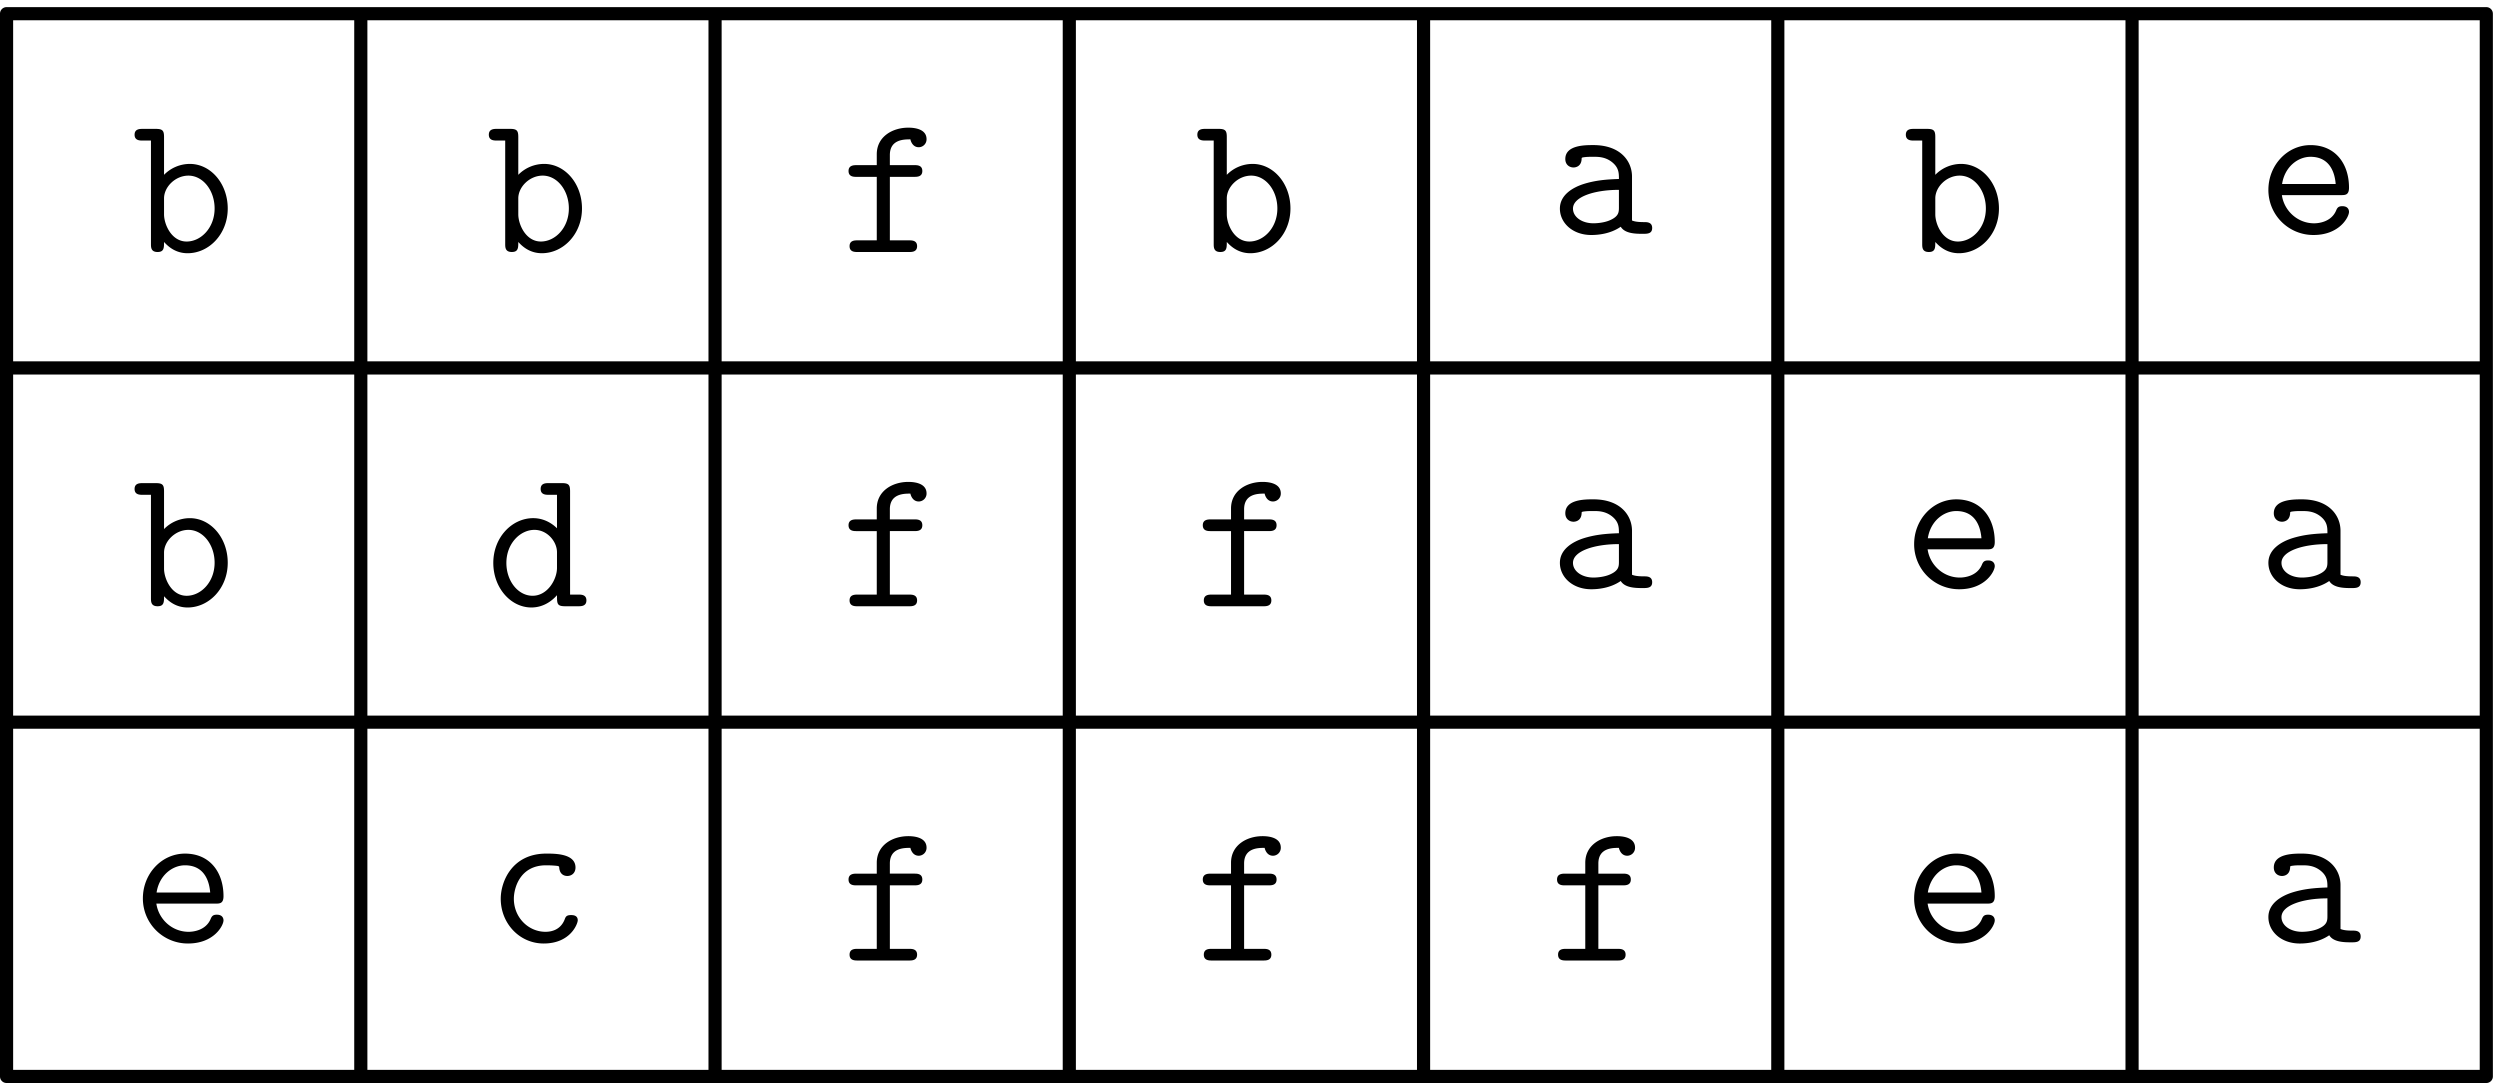 <svg xmlns="http://www.w3.org/2000/svg" width="247pt" height="107pt" viewBox="0 -107 247 107"><g id="page1"><path fill="none" stroke="#000" stroke-linecap="round" stroke-linejoin="round" stroke-width="1.3" d="M.648-.648v-105m35 105v-105m35 105v-105m35 105v-105m35 105v-105m35 105v-105m35 105v-105m35 105v-105m-245 105h245m-245-35h245m-245-35h245m-245-35h245"/><path d="M21.285-17.723c.418 0 .797 0 .797-.738 0-2.328-1.316-4.203-3.805-4.203-2.308 0-4.16 1.992-4.16 4.422a4.44 4.44 0 0 0 4.461 4.46c2.567 0 3.504-1.773 3.504-2.288 0-.121-.043-.559-.66-.559-.375 0-.496.14-.617.438-.496 1.156-1.79 1.253-2.168 1.253-1.653 0-2.969-1.253-3.188-2.785zM15.47-18.82c.258-1.692 1.554-2.688 2.808-2.688 1.992 0 2.41 1.695 2.489 2.688zm.737-39.633c0-.617-.121-.813-.797-.813h-1.316c-.278 0-.797 0-.797.575 0 .578.52.578.797.578h.82v10.195c0 .36 0 .816.656.816.637 0 .637-.418.637-.992.477.535 1.215 1.114 2.328 1.114 2.113 0 3.965-1.891 3.965-4.422 0-2.45-1.672-4.403-3.746-4.403a3.57 3.57 0 0 0-2.547 1.078zm0 6.055c0-1.133 1.113-2.25 2.41-2.25 1.434 0 2.586 1.453 2.586 3.246 0 1.914-1.351 3.265-2.765 3.265-1.497 0-2.231-1.691-2.231-2.687zm0-41.055c0-.617-.121-.813-.797-.813h-1.316c-.278 0-.797 0-.797.575 0 .578.52.578.797.578h.82v10.195c0 .36 0 .816.656.816.637 0 .637-.417.637-.992.477.535 1.215 1.113 2.328 1.113 2.113 0 3.965-1.89 3.965-4.421 0-2.45-1.672-4.403-3.746-4.403a3.57 3.57 0 0 0-2.547 1.078zm0 6.055c0-1.133 1.113-2.25 2.41-2.25 1.434 0 2.586 1.453 2.586 3.246 0 1.914-1.351 3.265-2.765 3.265-1.497 0-2.231-1.691-2.231-2.687zM57.082-16.07c0-.52-.5-.52-.66-.52-.457 0-.535.16-.637.442-.437 1.093-1.414 1.21-1.89 1.21-1.692 0-3.126-1.414-3.126-3.265 0-1.016.575-3.305 3.184-3.305.54 0 .957.04 1.137.063.137.039.16.058.16.156.059.816.676.836.797.836.437 0 .812-.297.812-.836 0-1.375-2.007-1.375-2.886-1.375-3.403 0-4.5 2.789-4.5 4.46 0 2.43 1.851 4.423 4.242 4.423 2.668 0 3.367-1.969 3.367-2.29m-.758-42.382c0-.617-.12-.813-.797-.813h-1.316c-.277 0-.793 0-.793.575 0 .578.516.578.793.578h.82v3.308c-.32-.32-1.136-1-2.351-1-2.11 0-3.942 1.914-3.942 4.422 0 2.45 1.711 4.403 3.762 4.403 1.297 0 2.152-.778 2.531-1.215 0 .836 0 1.093.797 1.093h1.313c.277 0 .797 0 .797-.578 0-.574-.52-.574-.797-.574h-.817zm-1.293 7.57c0 1.114-.918 2.746-2.41 2.746-1.434 0-2.59-1.453-2.59-3.246 0-1.91 1.356-3.265 2.77-3.265 1.293 0 2.23 1.175 2.23 2.21zm-3.824-42.57c0-.617-.121-.813-.797-.813h-1.316c-.278 0-.797 0-.797.575 0 .578.52.578.797.578h.82v10.195c0 .36 0 .816.656.816.637 0 .637-.417.637-.992.477.535 1.215 1.113 2.328 1.113 2.113 0 3.965-1.89 3.965-4.421 0-2.45-1.672-4.403-3.746-4.403a3.57 3.57 0 0 0-2.547 1.078zm0 6.055c0-1.133 1.113-2.25 2.41-2.25 1.434 0 2.586 1.453 2.586 3.246 0 1.914-1.351 3.265-2.766 3.265-1.496 0-2.23-1.691-2.23-2.687zm36.711 67.871h2.41c.281 0 .797 0 .797-.578 0-.579-.516-.579-.797-.579h-2.41v-.996c0-1.55 1.394-1.55 2.031-1.55 0 .039.16.777.817.777a.78.78 0 0 0 .777-.797c0-1.137-1.512-1.137-1.812-1.137-1.512 0-3.106.856-3.106 2.63v1.073h-1.973c-.277 0-.816 0-.816.579 0 .578.52.578.797.578h1.992v6.273h-1.89c-.282 0-.797 0-.797.574 0 .578.515.578.796.578h5.079c.277 0 .796 0 .796-.578 0-.574-.52-.574-.796-.574h-1.895zm0-35h2.41c.281 0 .797 0 .797-.578 0-.579-.516-.579-.797-.579h-2.41v-.996c0-1.55 1.394-1.55 2.031-1.55 0 .039.16.777.817.777a.78.78 0 0 0 .777-.797c0-1.137-1.512-1.137-1.812-1.137-1.512 0-3.106.856-3.106 2.63v1.073h-1.973c-.277 0-.816 0-.816.578 0 .579.52.579.797.579h1.992v6.273h-1.89c-.282 0-.797 0-.797.574 0 .578.515.578.796.578h5.079c.277 0 .796 0 .796-.578 0-.574-.52-.574-.796-.574h-1.895zm0-35h2.41c.281 0 .797 0 .797-.579 0-.578-.516-.578-.797-.578h-2.41v-.996c0-1.55 1.394-1.55 2.031-1.55 0 .039.16.777.817.777a.78.78 0 0 0 .777-.797c0-1.137-1.512-1.137-1.812-1.137-1.512 0-3.106.856-3.106 2.63v1.073h-1.973c-.277 0-.816 0-.816.578 0 .579.52.579.797.579h1.992v6.273h-1.89c-.282 0-.797 0-.797.574 0 .578.515.578.796.578h5.079c.277 0 .796 0 .796-.578 0-.574-.52-.574-.796-.574h-1.895zm35 70h2.41c.281 0 .797 0 .797-.578 0-.579-.516-.579-.797-.579h-2.41v-.996c0-1.55 1.395-1.55 2.031-1.55 0 .039.16.777.817.777a.78.78 0 0 0 .777-.797c0-1.137-1.512-1.137-1.813-1.137-1.511 0-3.105.856-3.105 2.63v1.073h-1.973c-.281 0-.816 0-.816.579 0 .578.519.578.797.578h1.992v6.273h-1.891c-.281 0-.796 0-.796.574 0 .578.515.578.796.578h5.079c.277 0 .796 0 .796-.578 0-.574-.519-.574-.796-.574h-1.895zm0-35h2.41c.281 0 .797 0 .797-.578 0-.579-.516-.579-.797-.579h-2.41v-.996c0-1.55 1.395-1.55 2.031-1.55 0 .039.16.777.817.777a.78.78 0 0 0 .777-.797c0-1.137-1.512-1.137-1.813-1.137-1.511 0-3.105.856-3.105 2.63v1.073h-1.973c-.281 0-.816 0-.816.578 0 .579.519.579.797.579h1.992v6.273h-1.891c-.281 0-.796 0-.796.574 0 .578.515.578.796.578h5.079c.277 0 .796 0 .796-.578 0-.574-.519-.574-.796-.574h-1.895zm-1.711-38.926c0-.617-.121-.813-.797-.813h-1.316c-.278 0-.797 0-.797.575 0 .578.519.578.797.578h.82v10.195c0 .36 0 .816.656.816.637 0 .637-.417.637-.992.477.535 1.215 1.113 2.328 1.113 2.113 0 3.961-1.89 3.961-4.421 0-2.45-1.668-4.403-3.742-4.403a3.57 3.57 0 0 0-2.547 1.078zm0 6.055c0-1.133 1.113-2.25 2.41-2.25 1.434 0 2.586 1.453 2.586 3.246 0 1.914-1.351 3.265-2.765 3.265-1.497 0-2.231-1.691-2.231-2.687zm36.711 67.871h2.41c.281 0 .797 0 .797-.578 0-.579-.516-.579-.797-.579h-2.41v-.996c0-1.55 1.395-1.55 2.031-1.55 0 .039.16.777.817.777a.78.78 0 0 0 .777-.797c0-1.137-1.512-1.137-1.813-1.137-1.511 0-3.105.856-3.105 2.63v1.073h-1.973c-.281 0-.816 0-.816.579 0 .578.519.578.797.578h1.992v6.273h-1.891c-.281 0-.796 0-.796.574 0 .578.515.578.796.578h5.079c.277 0 .796 0 .796-.578 0-.574-.519-.574-.796-.574h-1.895zm3.324-35.028c0-1.515-1.133-3.11-3.82-3.11-.836 0-2.77 0-2.77 1.376 0 .539.379.836.817.836.121 0 .777-.04.797-.875 0-.102.019-.117.437-.16.238-.02.5-.02.738-.02.457 0 1.137 0 1.793.5.715.555.715 1.114.715 1.692-1.176.039-2.328.12-3.562.52-.996.335-2.27 1.054-2.27 2.405 0 1.414 1.254 2.61 3.106 2.61.636 0 1.871-.098 2.906-.817.398.66 1.394.7 2.152.7.477 0 .953 0 .953-.579 0-.578-.515-.578-.796-.578-.516 0-.915-.039-1.196-.16zm-1.293 3.028c0 .457 0 .875-.816 1.254-.695.336-1.633.336-1.692.336-1.175 0-2.031-.637-2.031-1.454 0-1.172 2.129-1.851 4.539-1.851zm1.293-38.028c0-1.515-1.133-3.11-3.82-3.11-.836 0-2.77 0-2.77 1.376 0 .539.379.836.817.836.121 0 .777-.04.797-.875 0-.102.019-.117.437-.16.238-.02.5-.02.738-.02.457 0 1.137 0 1.793.5.715.555.715 1.114.715 1.692-1.176.039-2.328.12-3.562.52-.996.335-2.27 1.054-2.27 2.405 0 1.414 1.254 2.61 3.106 2.61.636 0 1.871-.098 2.906-.817.398.66 1.394.7 2.152.7.477 0 .953 0 .953-.579 0-.578-.515-.578-.796-.578-.516 0-.915-.039-1.196-.16zm-1.293 3.028c0 .457 0 .875-.816 1.254-.695.335-1.633.335-1.692.335-1.175 0-2.031-.636-2.031-1.453 0-1.171 2.129-1.851 4.539-1.851zm36.336 68.804c.418 0 .797 0 .797-.738 0-2.328-1.316-4.203-3.805-4.203-2.308 0-4.16 1.992-4.16 4.422a4.44 4.44 0 0 0 4.461 4.46c2.567 0 3.504-1.773 3.504-2.288 0-.121-.043-.559-.66-.559-.375 0-.496.14-.617.438-.496 1.156-1.789 1.253-2.168 1.253-1.653 0-2.969-1.253-3.188-2.785zm-5.816-1.097c.258-1.692 1.554-2.688 2.808-2.688 1.993 0 2.411 1.695 2.489 2.688zm5.816-33.903c.418 0 .797 0 .797-.738 0-2.328-1.316-4.203-3.805-4.203-2.308 0-4.16 1.992-4.16 4.422a4.44 4.44 0 0 0 4.461 4.46c2.567 0 3.504-1.773 3.504-2.288 0-.121-.043-.559-.66-.559-.375 0-.496.14-.617.438-.496 1.156-1.789 1.254-2.168 1.254-1.653 0-2.969-1.254-3.188-2.786zm-5.816-1.097c.258-1.692 1.554-2.688 2.808-2.688 1.993 0 2.411 1.696 2.489 2.688zm.738-39.633c0-.617-.121-.813-.797-.813h-1.316c-.278 0-.797 0-.797.575 0 .578.519.578.797.578h.82v10.195c0 .36 0 .816.656.816.637 0 .637-.417.637-.992.477.535 1.215 1.113 2.328 1.113 2.113 0 3.961-1.89 3.961-4.421 0-2.45-1.668-4.403-3.742-4.403a3.57 3.57 0 0 0-2.547 1.078zm0 6.055c0-1.133 1.113-2.25 2.41-2.25 1.434 0 2.586 1.453 2.586 3.246 0 1.914-1.351 3.265-2.765 3.265-1.497 0-2.231-1.691-2.231-2.687zm40.035 67.843c0-1.515-1.133-3.11-3.82-3.11-.836 0-2.77 0-2.77 1.376 0 .539.379.836.817.836.121 0 .777-.04.797-.875 0-.102.019-.117.437-.16.238-.02.5-.02.738-.02.457 0 1.137 0 1.793.5.715.555.715 1.113.715 1.692-1.176.039-2.328.12-3.562.52-.996.335-2.27 1.054-2.27 2.405 0 1.414 1.254 2.61 3.106 2.61.636 0 1.871-.098 2.906-.817.398.66 1.394.7 2.152.7.477 0 .953 0 .953-.579 0-.578-.515-.578-.796-.578-.516 0-.915-.039-1.196-.16zm-1.293 3.028c0 .457 0 .875-.816 1.254-.695.335-1.633.335-1.692.335-1.175 0-2.031-.636-2.031-1.453 0-1.172 2.129-1.851 4.539-1.851zm1.293-38.028c0-1.515-1.133-3.11-3.82-3.11-.836 0-2.77 0-2.77 1.376 0 .539.379.836.817.836.121 0 .777-.04.797-.875 0-.102.019-.117.437-.16.238-.02.5-.02.738-.02.457 0 1.137 0 1.793.5.715.555.715 1.114.715 1.692-1.176.039-2.328.12-3.562.52-.996.335-2.27 1.054-2.27 2.405 0 1.414 1.254 2.61 3.106 2.61.636 0 1.871-.098 2.906-.817.398.66 1.394.7 2.152.7.477 0 .953 0 .953-.579 0-.578-.515-.578-.796-.578-.516 0-.915-.039-1.196-.16zm-1.293 3.028c0 .457 0 .875-.816 1.254-.695.336-1.633.336-1.692.336-1.175 0-2.031-.637-2.031-1.454 0-1.172 2.129-1.851 4.539-1.851zm1.336-36.196c.418 0 .797 0 .797-.738 0-2.328-1.316-4.203-3.805-4.203-2.308 0-4.16 1.992-4.16 4.422a4.44 4.44 0 0 0 4.461 4.46c2.567 0 3.504-1.773 3.504-2.288 0-.121-.043-.559-.66-.559-.375 0-.496.14-.617.438-.496 1.156-1.789 1.254-2.168 1.254-1.653 0-2.969-1.254-3.188-2.786zm-5.816-1.097c.258-1.692 1.554-2.688 2.808-2.688 1.993 0 2.411 1.695 2.489 2.688z"/></g></svg>